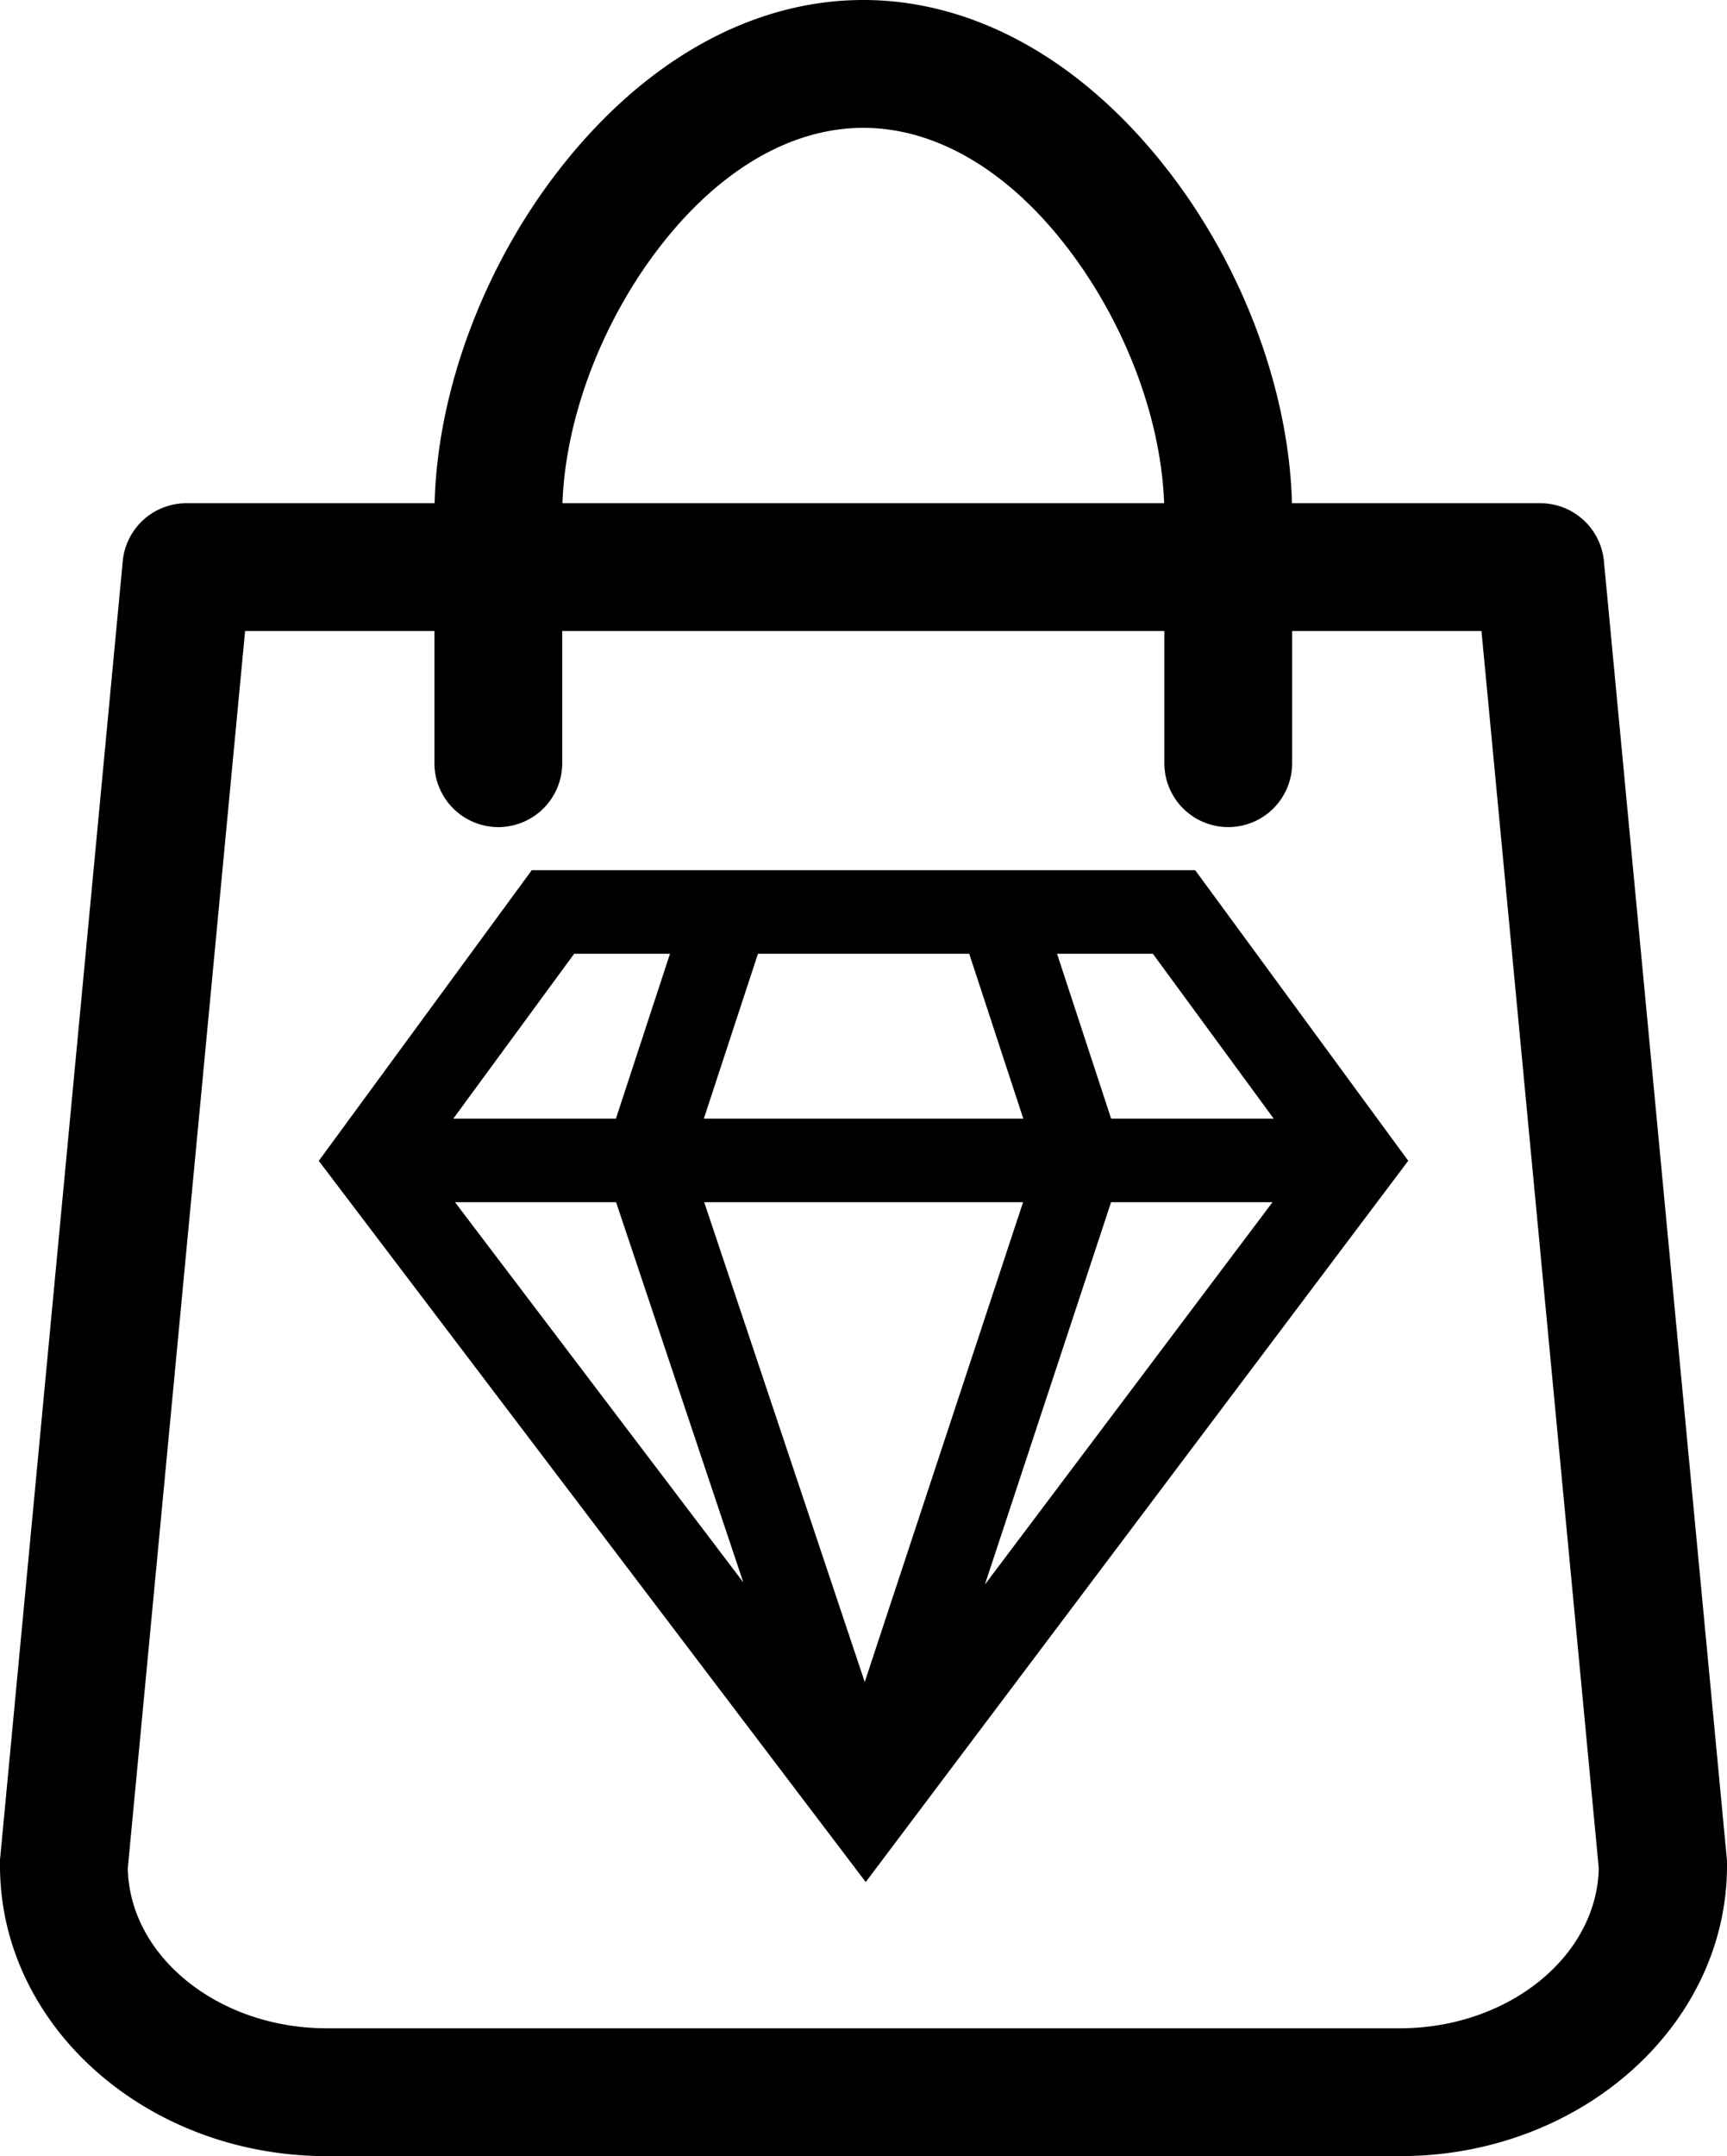 <svg xmlns="http://www.w3.org/2000/svg" viewBox="0 0 402.7 502.6"><g fill="currentColor"><path d="M374 130.81a14.91 14.91 0 00-14.9-13.51h-57.84c-.69-26.17-11.37-54.94-28.86-77.51C252.52 14.13 227.27 0 201.3 0s-51.22 14.13-71.1 39.79c-17.49 22.57-28.2 51.34-28.86 77.51H43.5a14.91 14.91 0 00-14.88 13.53L0 433.53v1.37c0 37.33 34.18 67.7 76.2 67.7h250.3c42 0 76.2-30.37 76.2-67.7v-1.14zM201.3 29.8c17.54 0 35 10.65 49.13 30C263 77 270.77 98.3 271.45 117.3h-140.3c.68-19 8.43-40.29 21-57.51 14.17-19.34 31.61-29.99 49.15-29.99zm-85.1 163a14.91 14.91 0 0014.9-14.9v-30.8h140.4v30.8a14.9 14.9 0 0029.8 0v-30.8h44.15l27.35 288.4c-.44 20.59-21.18 37.3-46.4 37.3H76.2c-25.22 0-46-16.71-46.4-37.31L57.15 147.1h44.15v30.8a14.91 14.91 0 0014.9 14.9z"/><path d="M201.87 438.71l126.5-168.13-49.68-67.74H124L74.33 270.6zm94.85-158.47l-67.07 89.14 29.43-89.14zm-27.9-57.92L297 260.76h-37.91l-12.61-38.44zm-104.7 38.44l12.62-38.44H226l12.61 38.44zm-20.46 19.48l29.66 88.61-67.22-88.61zm12.57-57.92l-12.61 38.44H105.7l28.19-38.44zm82.33 57.92l-36.92 111.84-37.43-111.84z"/></g></svg>